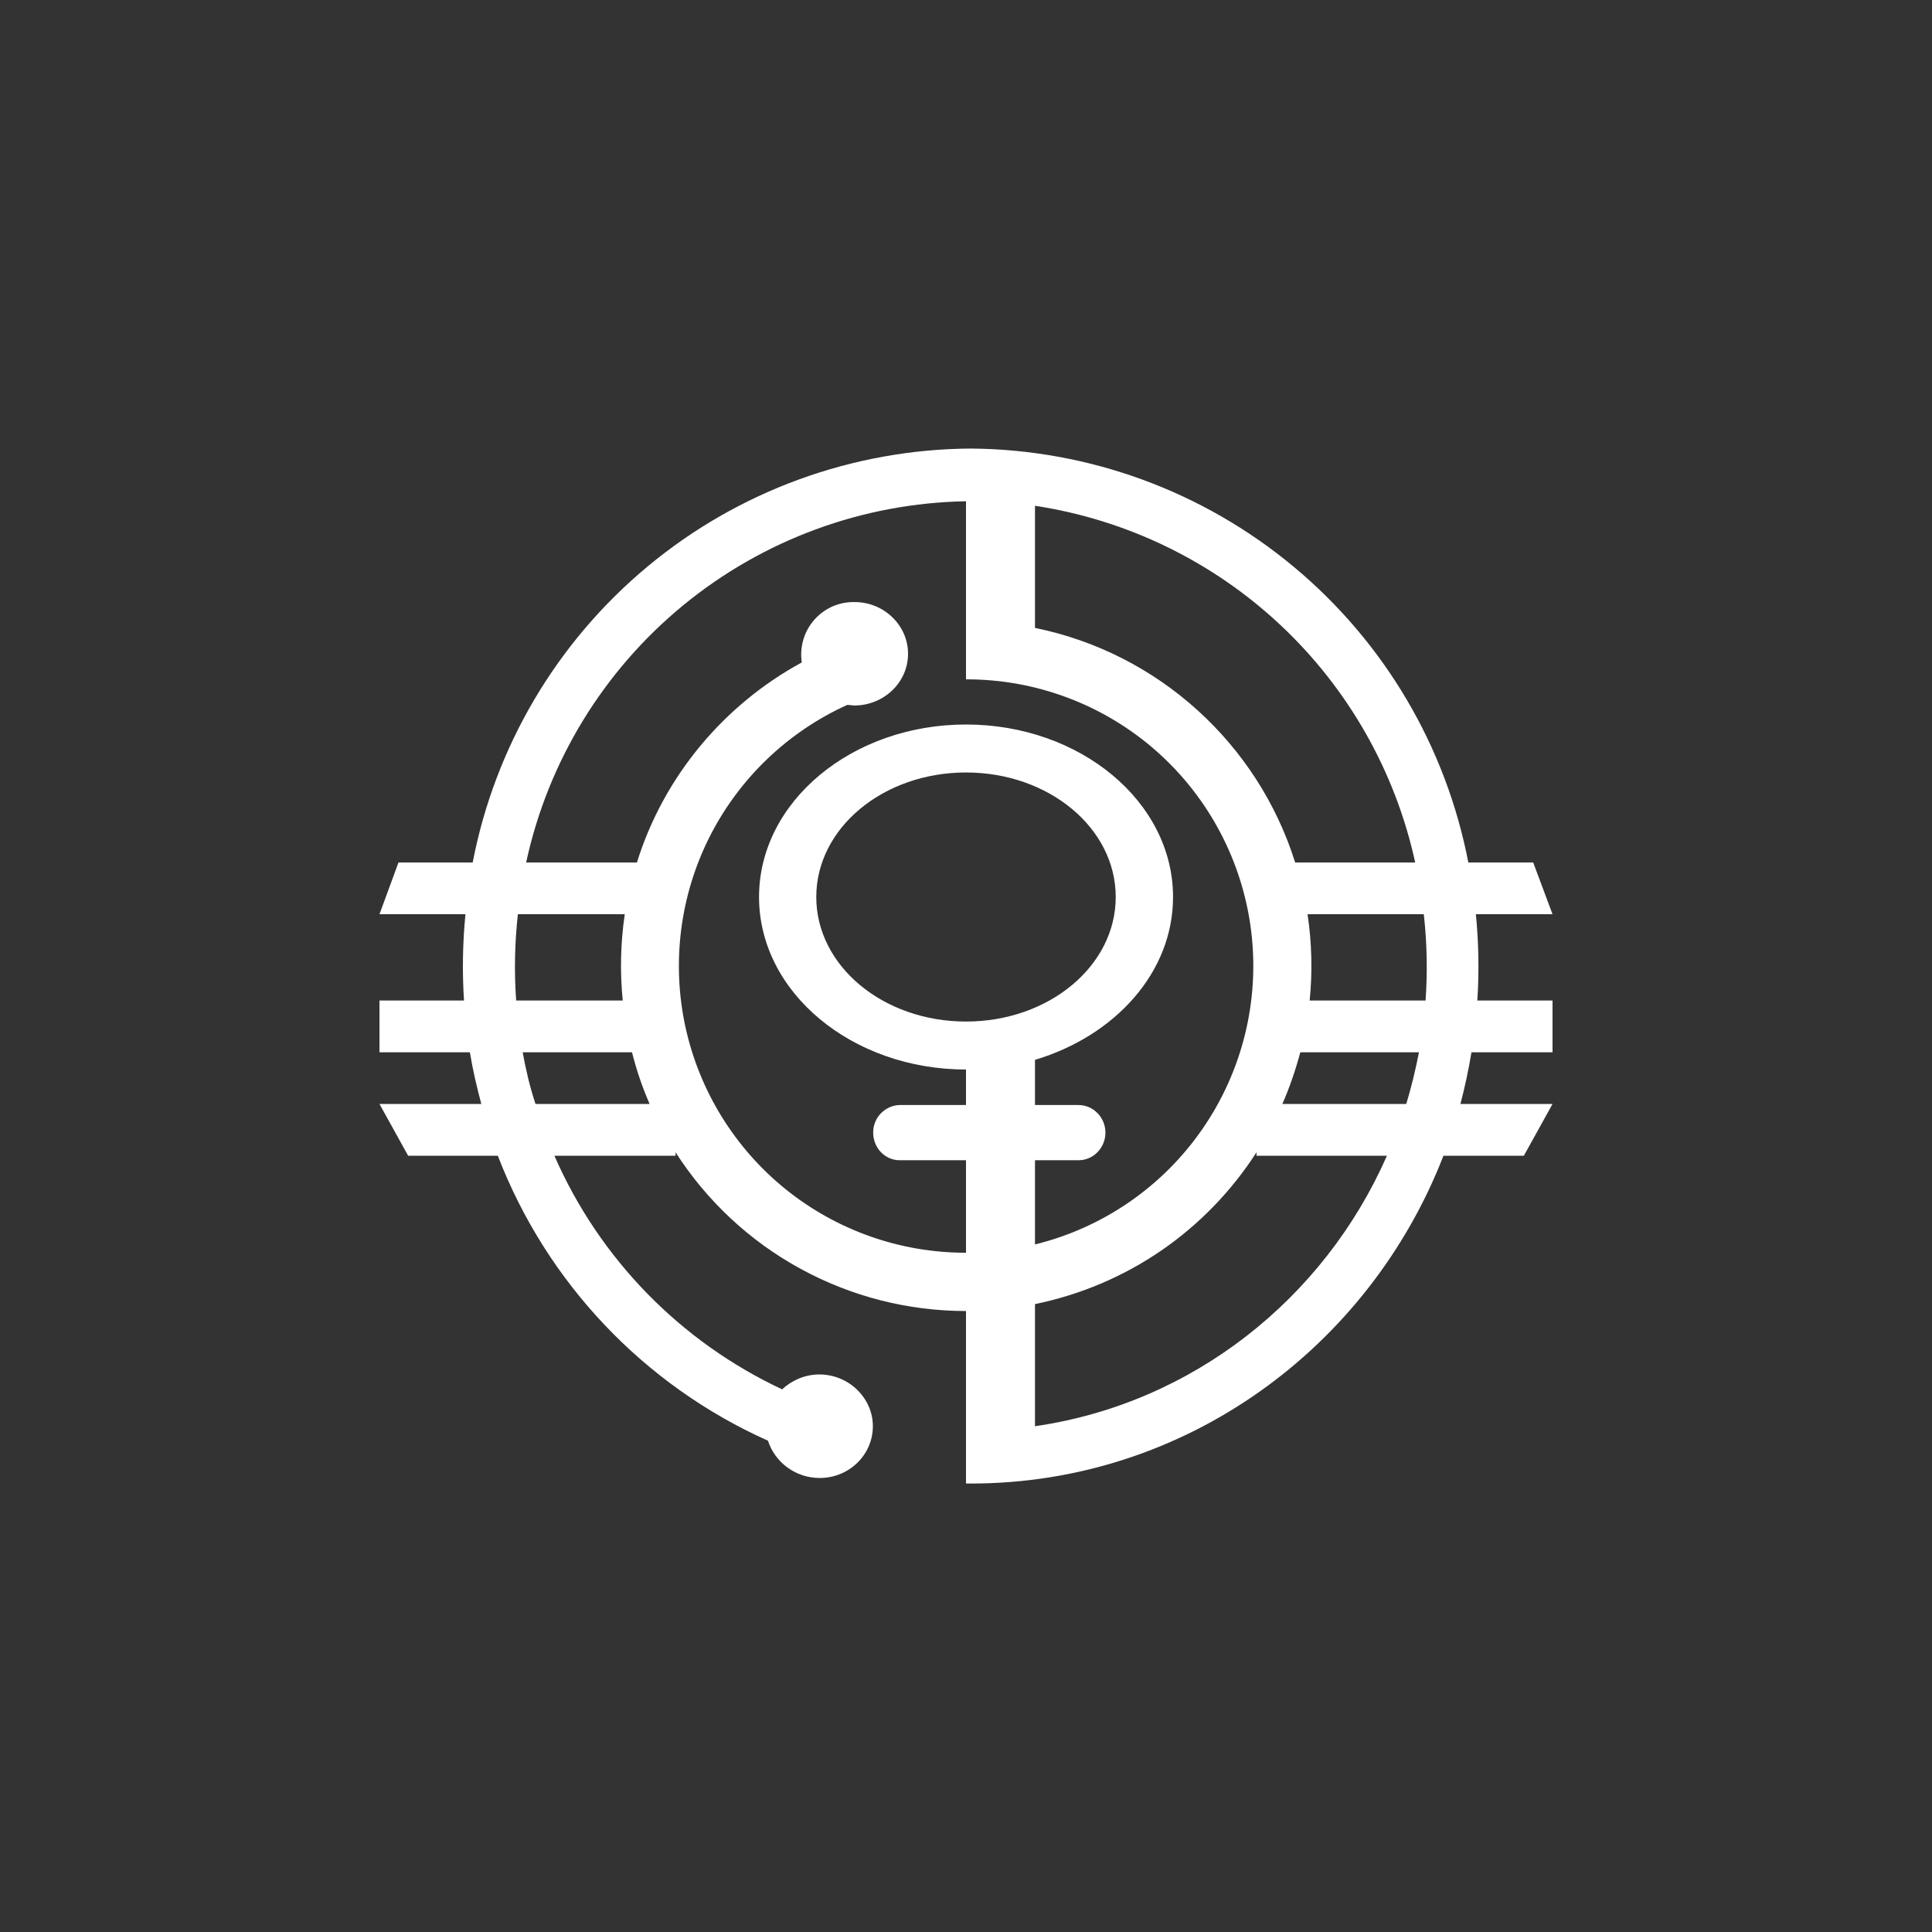 <svg width="24" height="24" viewBox="0 0 24 24" fill="none" xmlns="http://www.w3.org/2000/svg">
<rect x="0" y="0" width="24" height="24" fill="#333333" stroke="none"/>
<path fill-rule="evenodd" clip-rule="evenodd" d="M12.06 18.429C14.726 18.429 17.006 16.74 17.931 14.357H18.93L19.286 13.714H18.142C18.197 13.504 18.244 13.286 18.279 13.072H19.286V12.429H18.352C18.375 12.072 18.369 11.713 18.334 11.357H19.286L19.046 10.714H18.24C17.963 9.275 17.196 7.976 16.069 7.039C14.942 6.101 13.526 5.583 12.06 5.572C10.593 5.581 9.174 6.098 8.046 7.036C6.917 7.974 6.149 9.274 5.872 10.714H4.95L4.714 11.357H5.782C5.747 11.713 5.741 12.072 5.764 12.429H4.714V13.072H5.837C5.872 13.286 5.923 13.504 5.979 13.714H4.714L5.07 14.357H6.184C6.792 15.934 7.998 17.207 9.54 17.897C9.626 18.163 9.879 18.36 10.183 18.36C10.547 18.36 10.843 18.073 10.843 17.717C10.843 17.366 10.543 17.074 10.179 17.074C9.999 17.074 9.836 17.147 9.716 17.259C8.452 16.667 7.446 15.636 6.887 14.357H8.392V14.314C8.78 14.919 9.313 15.417 9.944 15.761C10.575 16.106 11.281 16.286 12 16.286V18.429H12.06ZM17.709 12.429C17.734 12.072 17.727 11.713 17.687 11.357H16.243C16.296 11.712 16.305 12.072 16.269 12.429H17.713H17.709ZM16.153 13.072C16.093 13.294 16.02 13.509 15.93 13.714H17.469C17.533 13.504 17.584 13.29 17.627 13.072H16.149H16.153ZM12.857 17.717C14.816 17.434 16.449 16.131 17.229 14.357H15.609V14.314C15.299 14.796 14.896 15.212 14.424 15.536C13.951 15.86 13.418 16.085 12.857 16.2V17.717ZM17.58 10.714C17.334 9.585 16.75 8.556 15.907 7.765C15.064 6.974 14 6.457 12.857 6.283V7.8C14.392 8.113 15.626 9.24 16.089 10.714H17.58ZM6.652 13.714C6.583 13.504 6.532 13.29 6.493 13.072H7.851C7.907 13.294 7.98 13.509 8.07 13.714H6.647H6.652ZM6.412 12.429H7.736C7.7 12.072 7.709 11.712 7.761 11.357H6.433C6.394 11.713 6.386 12.072 6.412 12.429ZM7.912 10.714H6.536C6.807 9.46 7.495 8.334 8.487 7.519C9.479 6.705 10.717 6.249 12 6.227V8.439C12.871 8.437 13.713 8.754 14.366 9.331C15.018 9.908 15.437 10.704 15.543 11.569C15.648 12.433 15.433 13.306 14.938 14.023C14.444 14.74 13.703 15.251 12.857 15.459V14.413H13.397C13.582 14.413 13.732 14.259 13.732 14.07C13.732 13.882 13.582 13.727 13.397 13.727H12.857V13.166C13.856 12.866 14.572 12.077 14.572 11.143C14.572 9.96 13.419 9 12 9C10.582 9 9.429 9.96 9.429 11.143C9.429 12.326 10.582 13.286 12 13.286V13.727H11.177C11.088 13.729 11.004 13.767 10.942 13.831C10.88 13.895 10.846 13.981 10.847 14.07C10.847 14.259 10.993 14.413 11.177 14.413H12V15.562C11.186 15.563 10.395 15.285 9.761 14.774C9.127 14.263 8.687 13.55 8.514 12.754C8.342 11.958 8.447 11.127 8.813 10.399C9.179 9.672 9.784 9.092 10.526 8.756L10.611 8.764C10.98 8.764 11.28 8.477 11.28 8.122C11.28 7.766 10.98 7.479 10.616 7.479C10.521 7.477 10.427 7.496 10.34 7.534C10.253 7.573 10.176 7.63 10.114 7.701C10.051 7.773 10.005 7.857 9.979 7.948C9.952 8.039 9.946 8.135 9.96 8.229C8.992 8.756 8.246 9.643 7.912 10.714ZM13.86 11.143C13.86 12 13.029 12.69 12 12.69C10.972 12.69 10.14 12 10.14 11.143C10.14 10.286 10.972 9.596 12 9.596C13.029 9.596 13.86 10.286 13.86 11.143Z" fill="white"/>
</svg>
